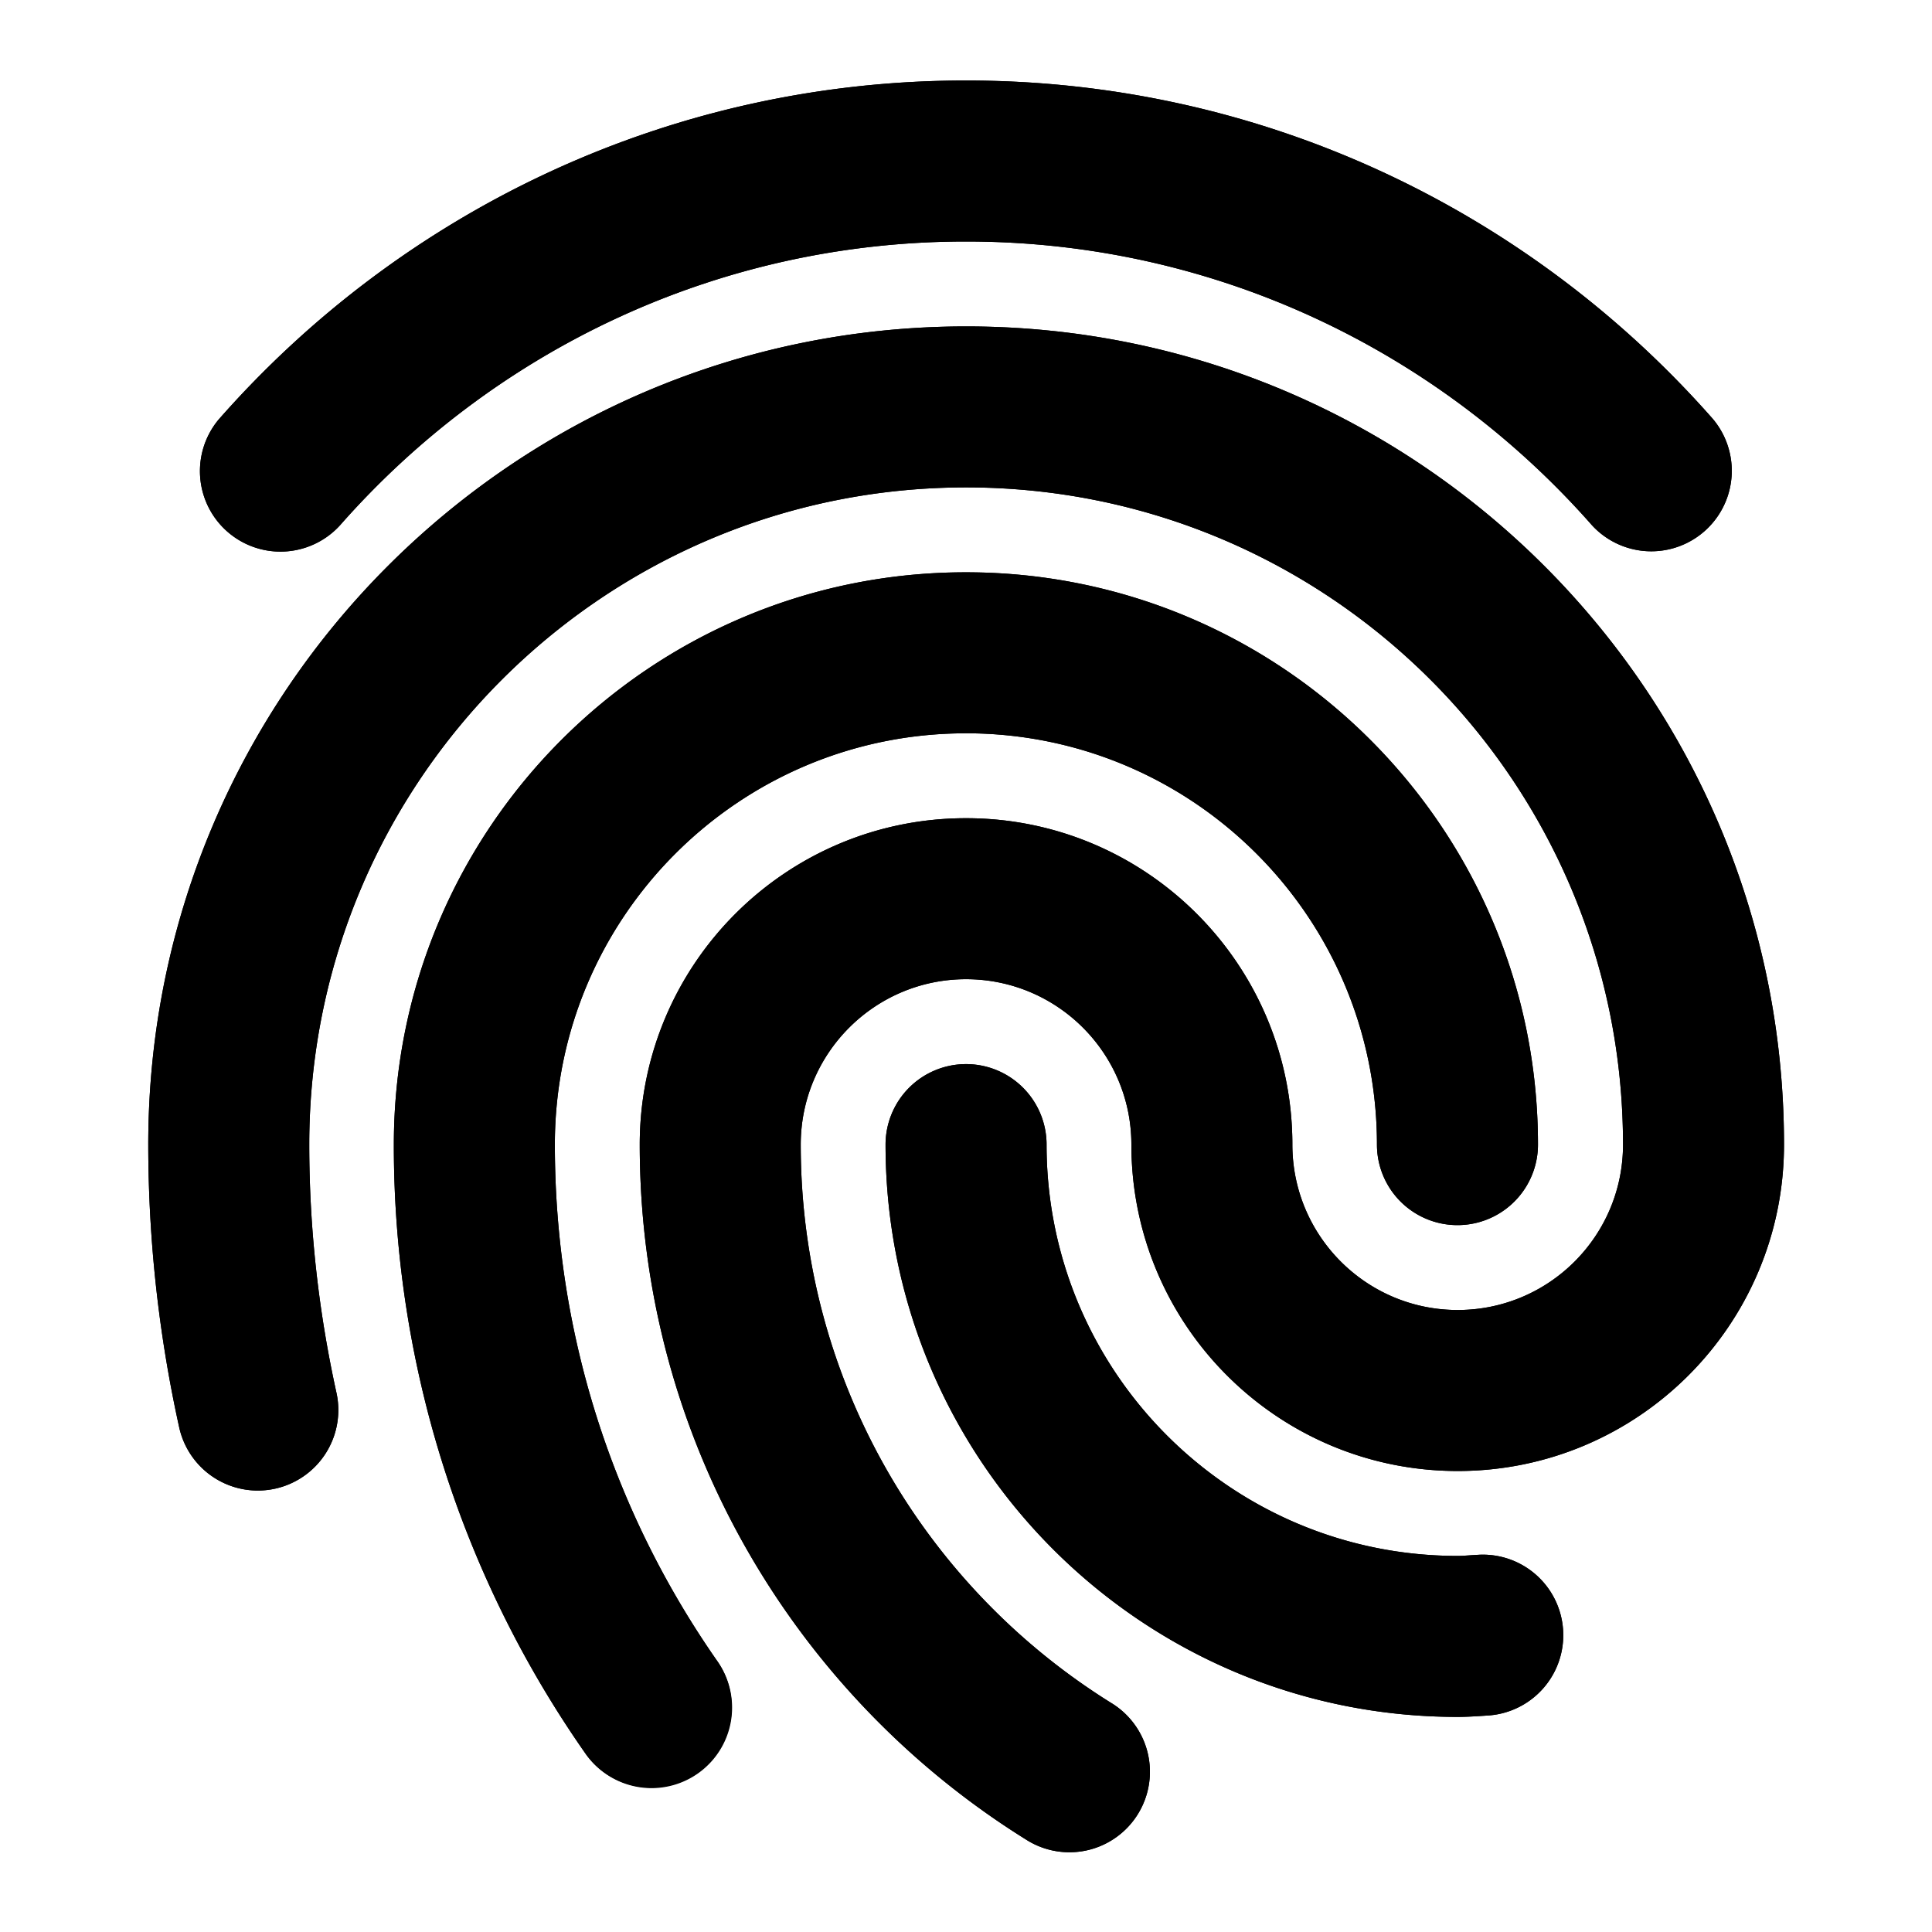 <svg xmlns="http://www.w3.org/2000/svg" width="100" height="100" fill="none" viewBox="0 0 100 100"><path fill="#000" fill-rule="evenodd" d="M49.995 37.956c-11.749 0-21.276 9.528-21.276 21.289 0 9.97 3.125 19.196 8.443 26.785a4.167 4.167 0 0 1-6.824 4.782 54.83 54.83 0 0 1-9.953-31.567c0-16.36 13.255-29.623 29.61-29.623s29.61 13.263 29.61 29.623a4.167 4.167 0 0 1-8.334 0c0-11.761-9.528-21.29-21.276-21.29" clip-rule="evenodd"/><path fill="#000" fill-rule="evenodd" d="M49.995 37.956c-11.748 0-21.276 9.528-21.276 21.289 0 9.97 3.126 19.196 8.444 26.785a4.167 4.167 0 0 1-6.825 4.782 54.83 54.83 0 0 1-9.952-31.567c0-16.36 13.255-29.623 29.61-29.623s29.609 13.263 29.609 29.623a4.167 4.167 0 0 1-8.334 0c0-11.761-9.527-21.29-21.276-21.29" clip-rule="evenodd"/><path fill="#000" fill-rule="evenodd" d="M50.003 55.078a4.167 4.167 0 0 1 4.167 4.166c0 11.76 9.528 21.29 21.276 21.29.19 0 .323-.01.552-.026.144-.01.327-.022.587-.036a4.167 4.167 0 0 1 .463 8.32l-.213.014c-.336.023-.903.06-1.389.06-16.354 0-29.61-13.262-29.61-29.622a4.167 4.167 0 0 1 4.167-4.166" clip-rule="evenodd"/><path fill="#000" fill-rule="evenodd" d="M50.004 55.078a4.167 4.167 0 0 1 4.167 4.167c0 11.76 9.527 21.289 21.276 21.289.19 0 .323-.01.551-.025.145-.01.328-.022.588-.037a4.167 4.167 0 0 1 .462 8.32l-.212.014c-.337.023-.903.061-1.39.061-16.354 0-29.609-13.263-29.609-29.622a4.167 4.167 0 0 1 4.167-4.167" clip-rule="evenodd"/><path fill="#000" fill-rule="evenodd" d="M7.674 59.245c0-23.39 18.953-42.35 42.333-42.35s42.333 18.96 42.333 42.35c0 9.33-7.562 16.894-16.89 16.894s-16.89-7.564-16.89-16.894c0-4.73-3.834-8.562-8.557-8.562s-8.557 3.832-8.557 8.562c0 12.183 6.406 22.873 16.048 28.886a4.167 4.167 0 1 1-4.41 7.07c-11.978-7.469-19.971-20.775-19.971-35.956 0-9.33 7.562-16.895 16.89-16.895s16.89 7.564 16.89 16.895c0 4.73 3.833 8.56 8.557 8.56s8.557-3.83 8.557-8.56c0-18.79-15.225-34.017-34-34.017s-34 15.226-34 34.017c0 4.388.491 8.667 1.397 12.798a4.167 4.167 0 1 1-8.14 1.785 68 68 0 0 1-1.59-14.583" clip-rule="evenodd"/><path fill="#000" fill-rule="evenodd" d="M7.674 59.245c0-23.39 18.953-42.35 42.333-42.35s42.333 18.96 42.333 42.35c0 9.33-7.562 16.894-16.89 16.894s-16.89-7.564-16.89-16.894c0-4.73-3.834-8.562-8.557-8.562s-8.557 3.832-8.557 8.562c0 12.183 6.406 22.873 16.048 28.886a4.167 4.167 0 1 1-4.41 7.07c-11.978-7.469-19.971-20.775-19.971-35.956 0-9.33 7.562-16.895 16.89-16.895s16.89 7.564 16.89 16.895c0 4.73 3.833 8.56 8.557 8.56s8.557-3.83 8.557-8.56c0-18.79-15.225-34.017-34-34.017s-34 15.226-34 34.017c0 4.388.491 8.667 1.397 12.798a4.167 4.167 0 1 1-8.14 1.785 68 68 0 0 1-1.59-14.583" clip-rule="evenodd"/><path fill="#000" fill-rule="evenodd" d="M11.35 21.677C20.779 10.967 34.585 4.167 50 4.167c15.416 0 29.223 6.8 38.651 17.51a4.167 4.167 0 0 1-6.254 5.506C74.473 18.183 62.908 12.5 50 12.5s-24.473 5.683-32.396 14.683a4.167 4.167 0 0 1-6.255-5.506" clip-rule="evenodd"/><path fill="#000" fill-rule="evenodd" d="M11.35 21.677C20.779 10.967 34.585 4.167 50 4.167c15.416 0 29.223 6.8 38.651 17.51a4.167 4.167 0 0 1-6.254 5.506C74.473 18.183 62.908 12.5 50 12.5s-24.473 5.683-32.396 14.683a4.167 4.167 0 0 1-6.255-5.506" clip-rule="evenodd"/></svg>